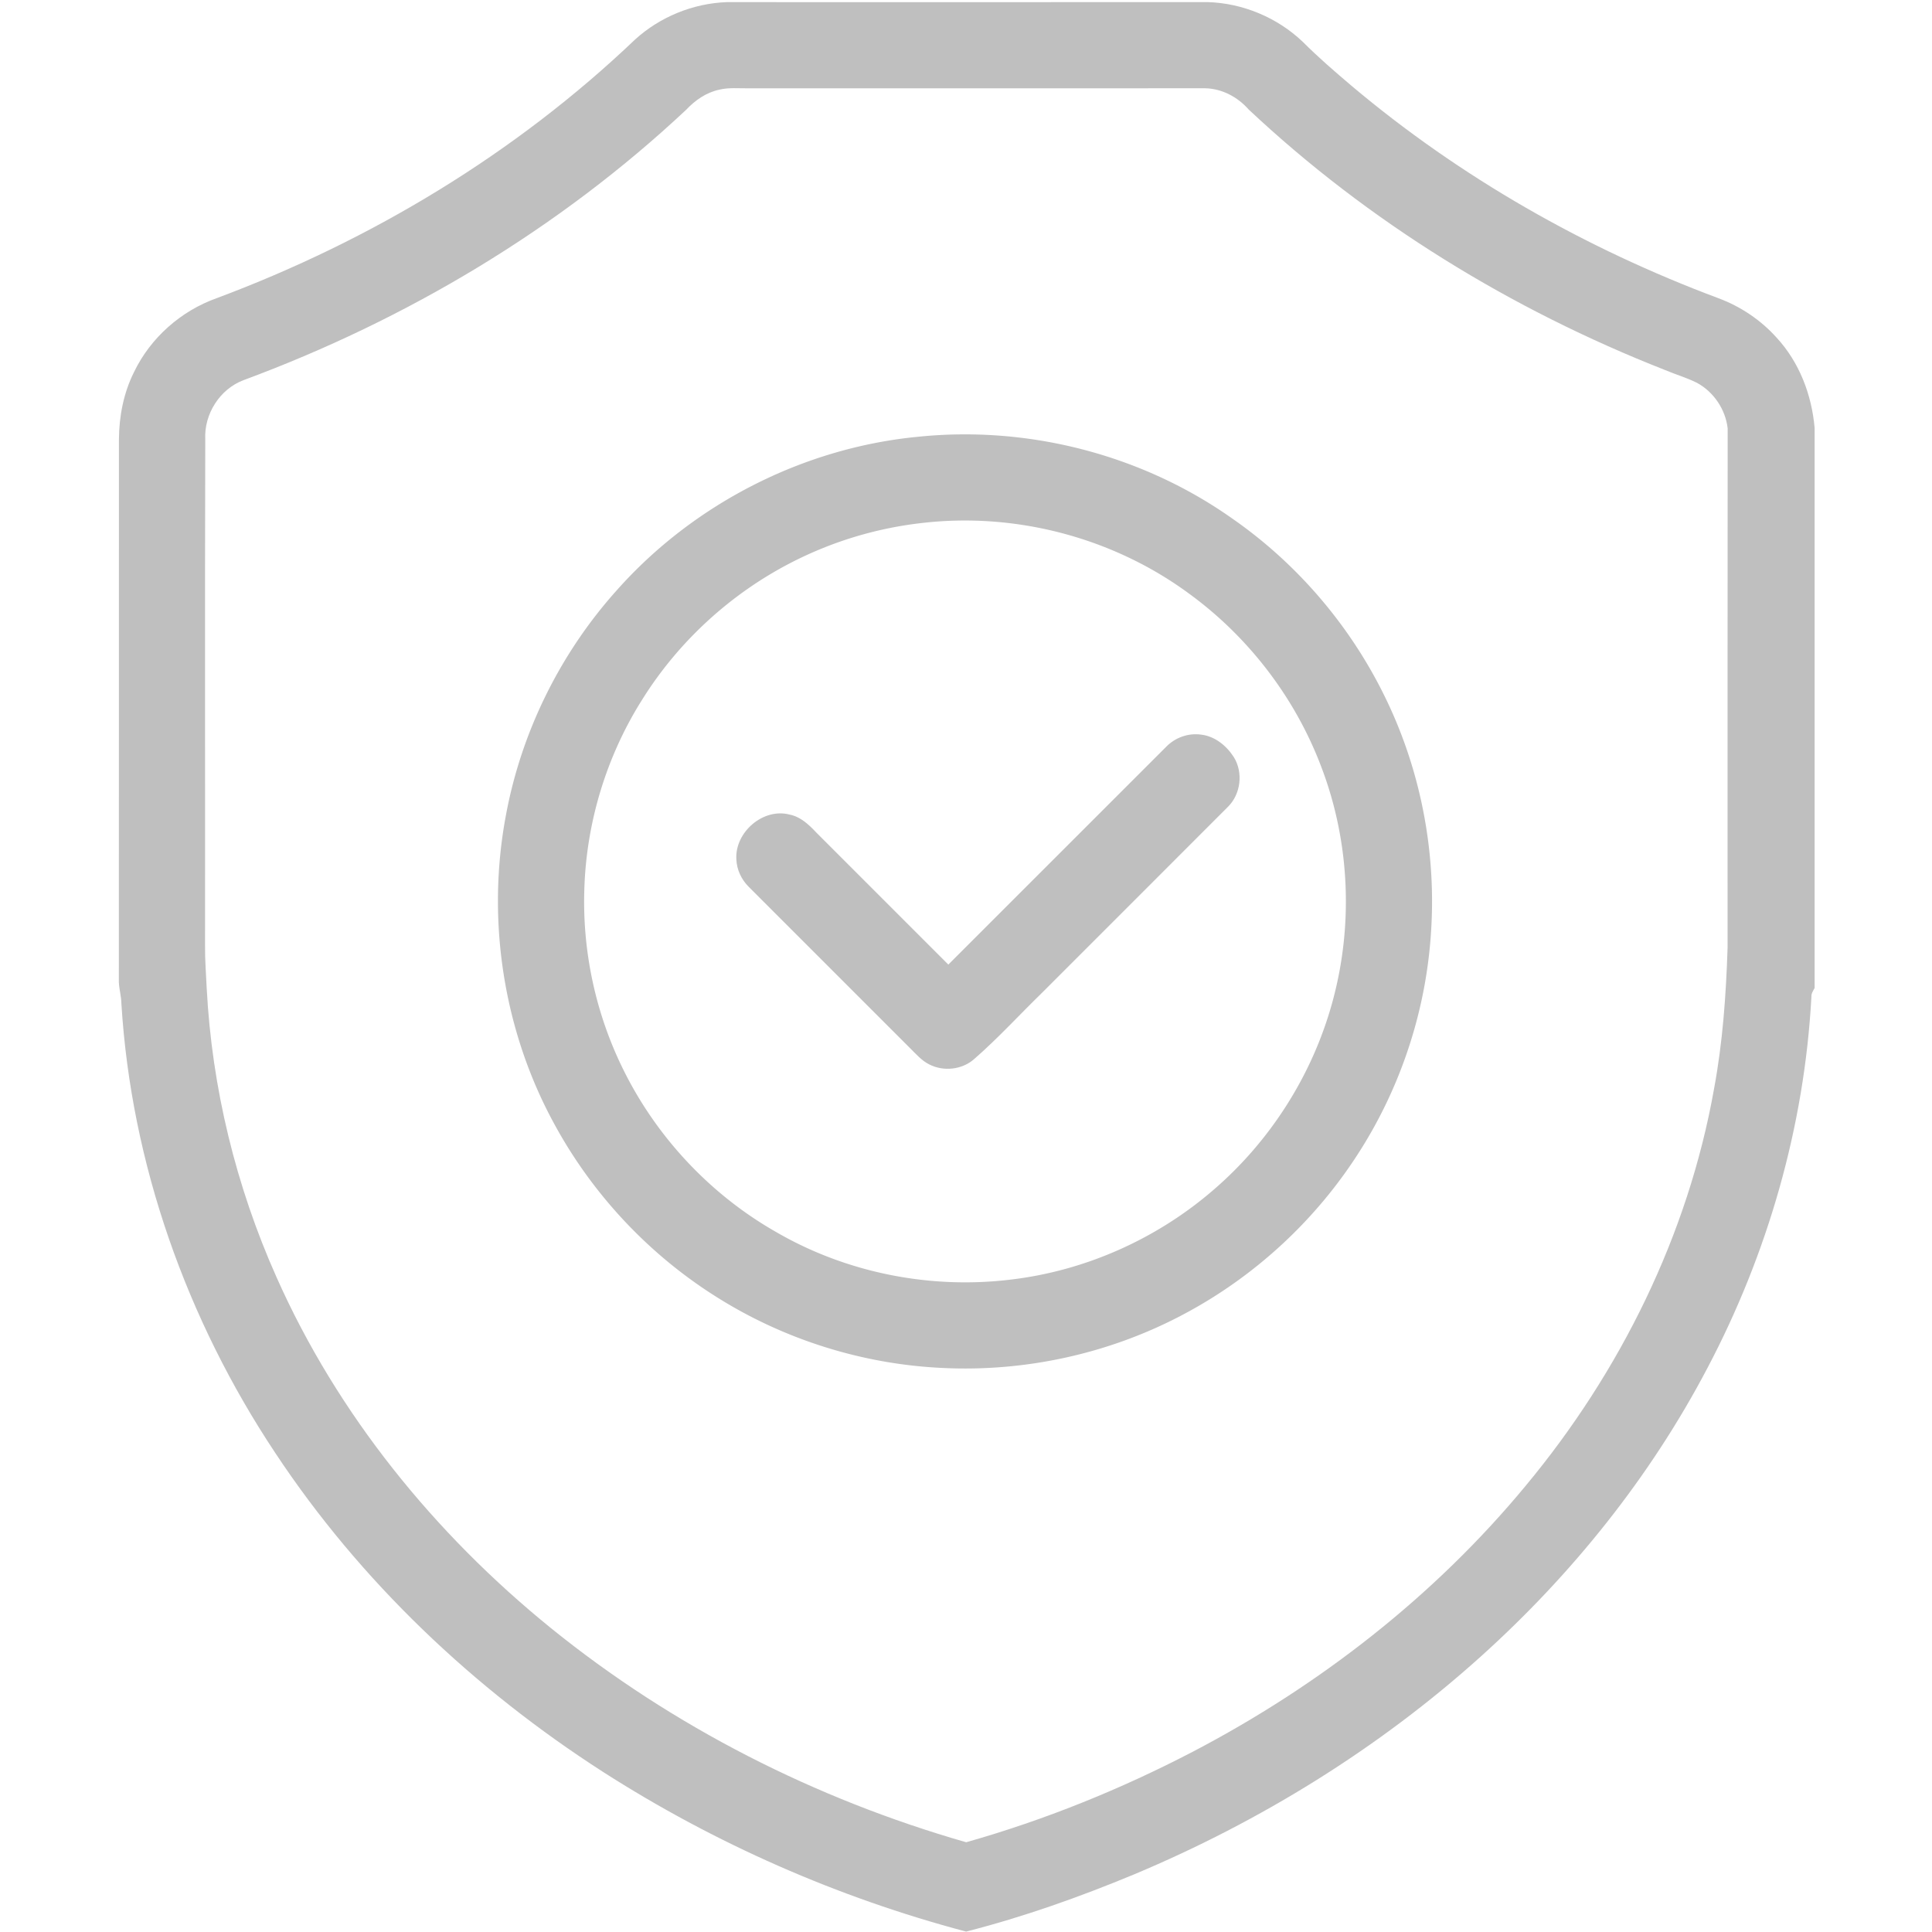 <?xml version="1.0" standalone="no"?><!DOCTYPE svg PUBLIC "-//W3C//DTD SVG 1.1//EN" "http://www.w3.org/Graphics/SVG/1.1/DTD/svg11.dtd"><svg t="1750522402690" class="icon" viewBox="0 0 1024 1024" version="1.1" xmlns="http://www.w3.org/2000/svg" p-id="28566" xmlns:xlink="http://www.w3.org/1999/xlink" width="200" height="200"><path d="M336.607 20.937C349.838 8.916 367.384 1.758 385.25 1.13c84.877 0.011 169.742 0.046 254.619-0.023 18.768 0.491 37.238 8.219 50.789 21.211 8.162 8.185 16.941 15.731 25.743 23.208 57.604 48.517 124.01 86.247 194.503 112.572 11.678 4.361 22.318 11.496 30.663 20.777 12.078 13.025 18.699 30.343 20.217 47.924v296.88c-0.811 1.461-1.804 2.934-1.701 4.703-3.71 68.609-23.14 136.134-55.184 196.843-30.286 57.661-71.669 109.215-120.026 152.744-54.02 48.643-116.715 87.365-183.692 115.46-28.996 12.032-58.7 22.592-89.123 30.355-67.993-18.003-133.234-46.691-192.471-84.66-68.369-43.951-128.713-101.076-173.646-168.977C98.941 699.494 69.545 616.774 64.34 531.921c-0.046-3.847-1.187-7.546-1.347-11.37 0.068-95.893 0-191.786 0.046-287.679 0.08-12.295 2.477-24.67 8.014-35.709 8.722-18.151 24.921-32.432 43.871-39.156 81.886-30.594 158.338-76.646 221.684-137.07m44.659 26.587c-6.918 1.461-12.877 5.628-17.637 10.708-67.331 63.118-148.109 111.247-234.527 143.246-12.614 4.738-20.994 18.003-20.309 31.416-0.251 89.432-0.034 178.863-0.114 268.295-0.08 7.557 0.548 15.092 0.879 22.638 2.763 52.753 15.491 104.923 37.022 153.155 32.284 72.639 83.735 135.905 145.278 185.827 64.659 52.353 140.358 90.722 220.234 113.622 41.542-11.77 81.817-28.037 120.106-47.981 67.079-35.047 128.04-82.468 176.363-140.871 50.184-60.321 86.167-133.04 99.923-210.508 4.589-24.658 6.37-49.739 7.169-74.774 0.023-91.738-0.068-183.509 0.046-275.236-1.142-10.057-7.397-19.373-16.313-24.179-5.525-2.74-11.484-4.475-17.158-6.872-81.109-31.896-156.819-78.256-220.428-137.995-5.799-6.61-14.156-11.062-23.049-11.233-80.664 0.057-161.329 0-241.993 0.023-5.171 0.068-10.411-0.502-15.491 0.719z" p-id="28567" fill="#bfbfbf"></path><path d="M486.429 231.513c58.323-6.062 118.656 9.384 166.58 43.243 34.738 24.087 63.027 57.33 81.418 95.379 18.482 38.038 26.759 80.893 24.099 123.085-2.454 41.131-15.48 81.566-37.512 116.396-22.946 36.462-55.549 66.748-93.61 86.943-39.031 20.811-83.724 30.663-127.88 28.482-42.067-1.929-83.564-14.909-119.227-37.296-36.051-22.512-66.109-54.488-86.406-91.829-27.056-49.373-36.154-108.142-25.811-163.44 8.128-44.339 28.814-86.235 58.94-119.752 40.572-45.64 98.587-75.333 159.411-81.212m3.288 45.572a200.622 200.622 0 0 0-70.105 20.971c-32.261 16.542-59.956 41.896-79.169 72.65-19.019 30.058-29.715 65.299-30.743 100.847-1.062 32.718 6.028 65.652 20.491 95.014 17.706 36.085 46.383 66.691 81.349 86.532 37.284 21.61 81.703 30.343 124.433 25.081 39.544-4.692 77.422-21.679 107.469-47.752 29.852-25.766 51.919-60.435 62.502-98.427 11.416-40.777 9.612-85.185-5.365-124.809-13.745-36.873-38.62-69.477-70.447-92.617-39.967-29.43-91.098-42.981-140.415-37.49z" p-id="28568" fill="#bfbfbf"></path><path d="M617.973 395.935c4.726-4.943 11.77-7.534 18.574-6.576 7.363 0.822 13.585 5.913 17.455 12.021 5.012 8.162 3.642 19.555-3.196 26.279-32.855 32.935-65.801 65.789-98.678 98.701-11.964 11.656-23.243 24.03-35.846 35.001-6.393 5.662-16.29 6.69-23.825 2.763-3.938-1.952-6.827-5.354-9.909-8.379-28.54-28.562-57.102-57.091-85.63-85.642-3.938-3.847-6.427-9.144-6.633-14.658-0.845-14.315 14.144-27.387 28.243-23.699 5.811 1.153 10.217 5.354 14.133 9.521 23.323 23.334 46.645 46.656 69.979 69.979 38.46-38.426 76.897-76.874 115.334-115.311z" p-id="28569" fill="#bfbfbf"></path></svg>